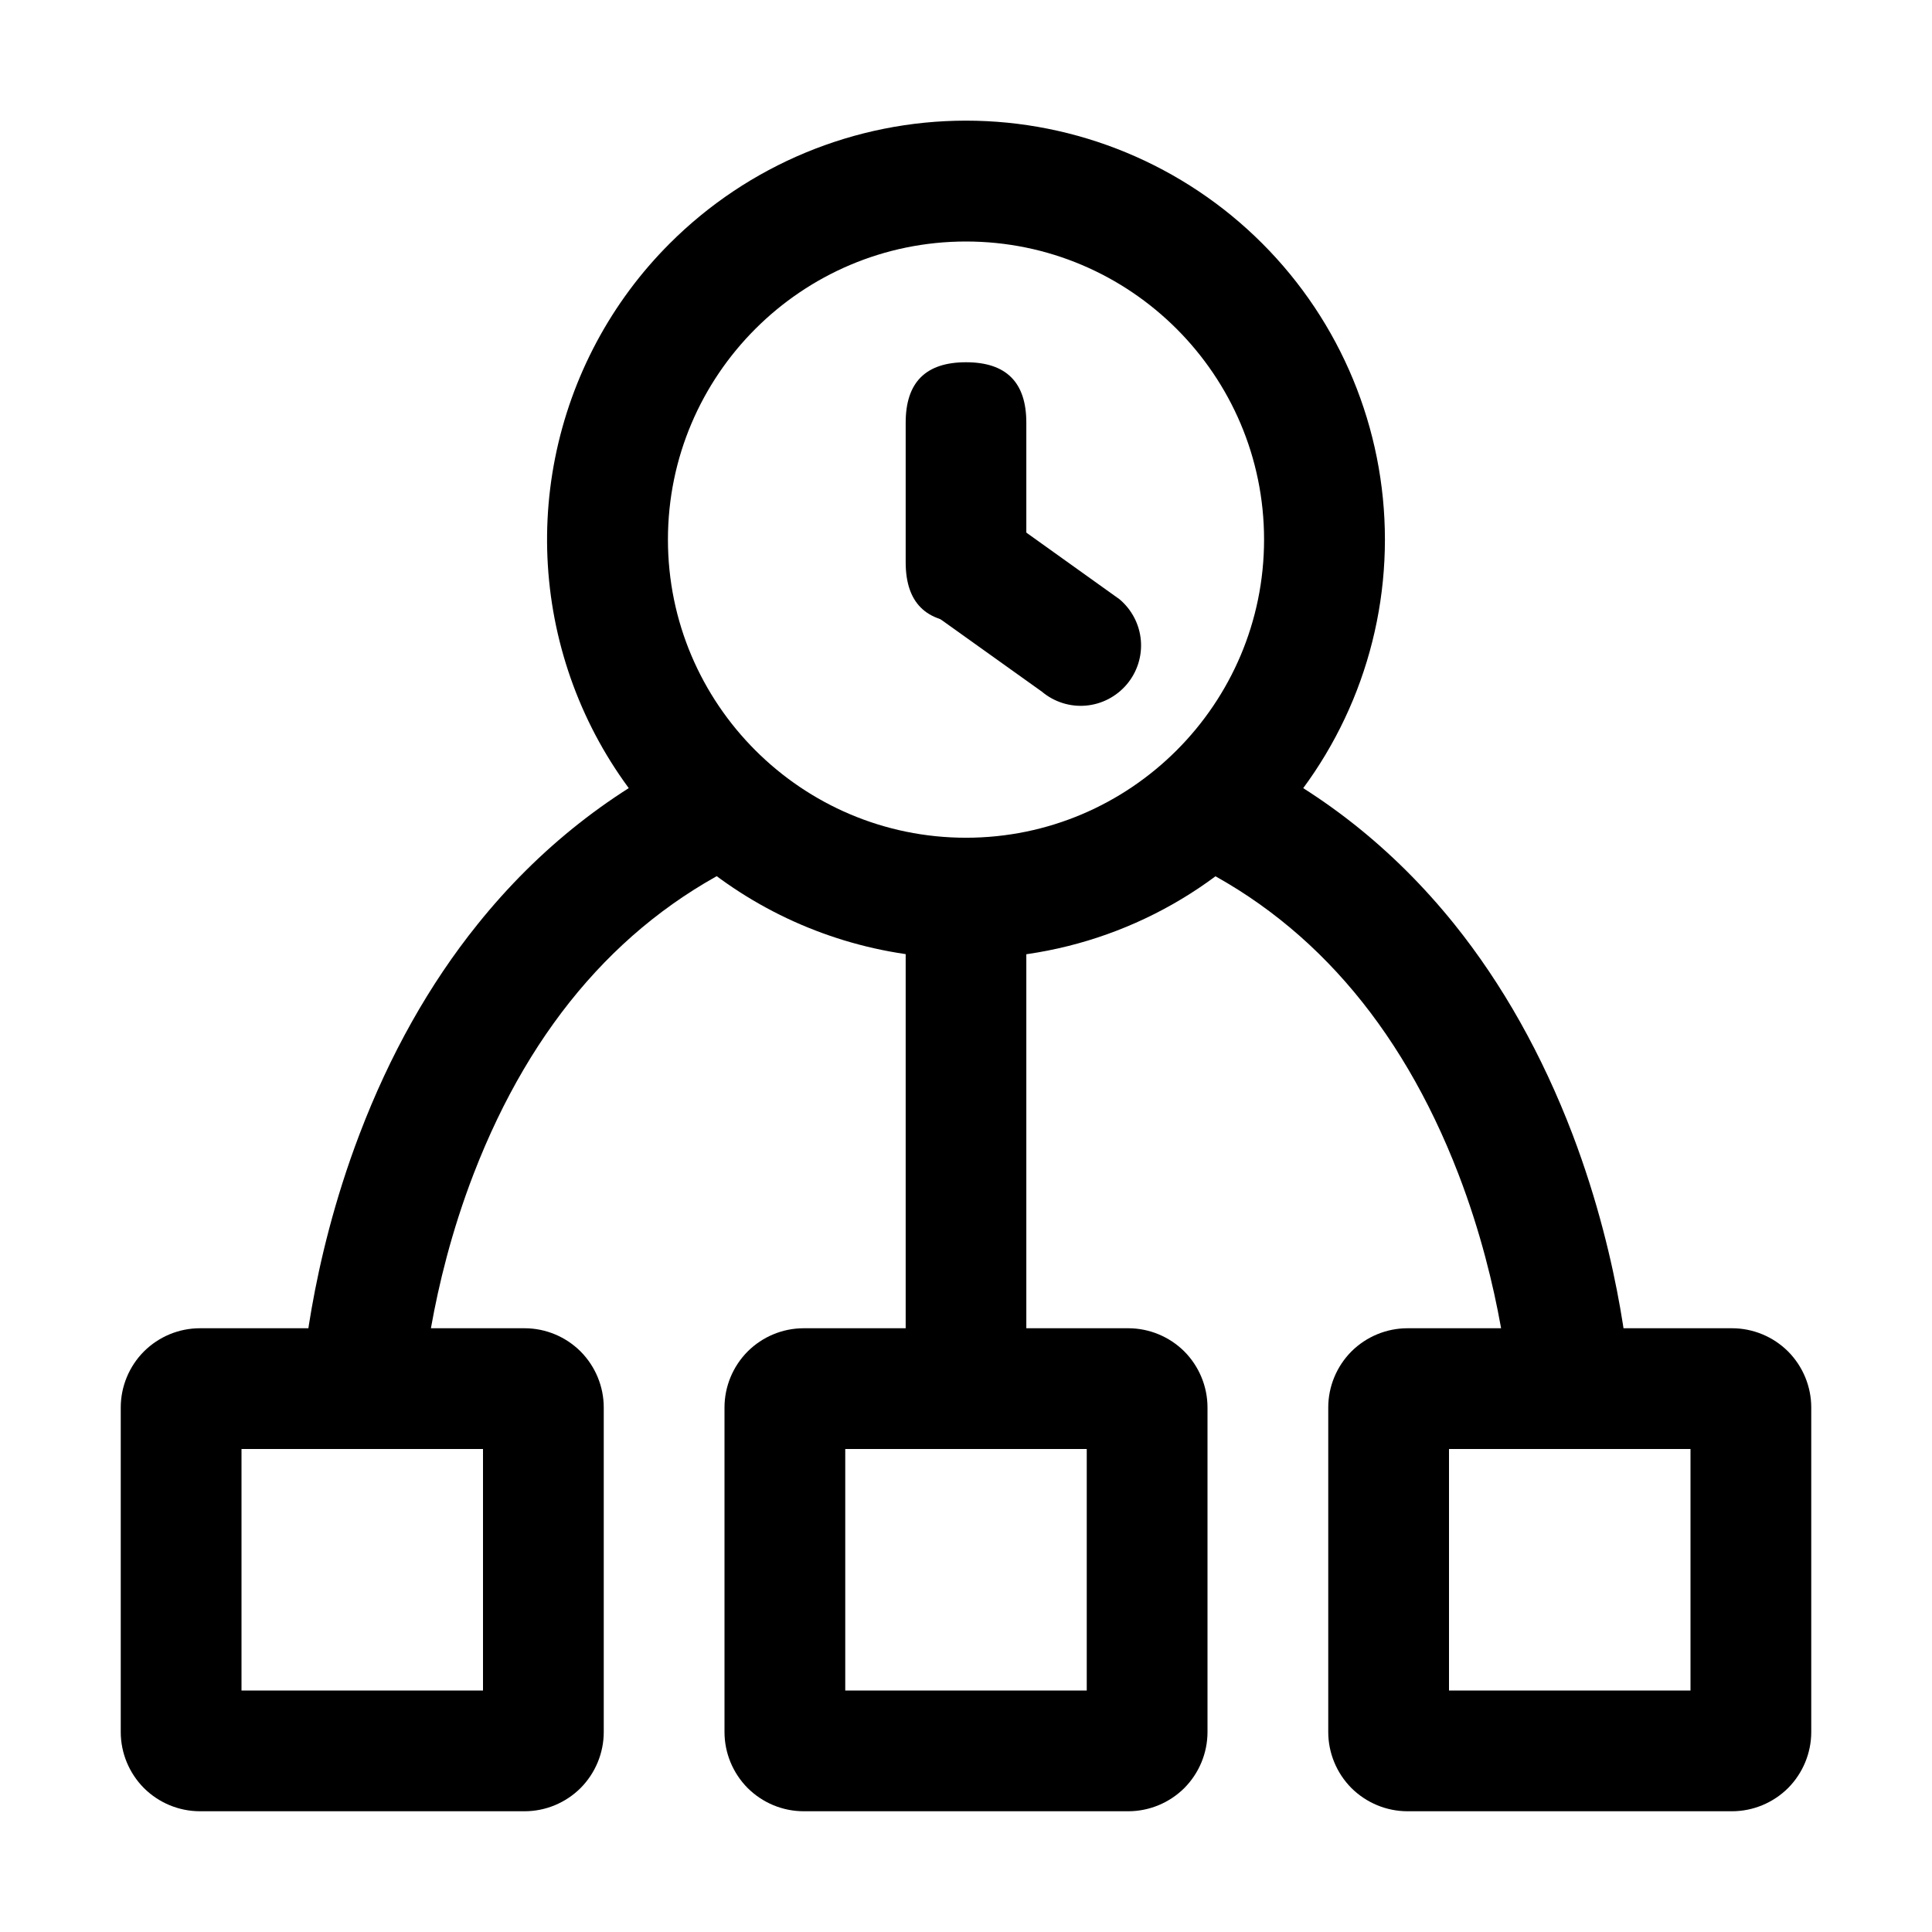 <svg width="18" height="18" viewBox="0 0 18 18" fill="none"
  xmlns="http://www.w3.org/2000/svg">
  <path d="M9 3.375C9.375 3.375 9.562 3.562 9.562 3.938V5.238C9.562 5.613 9.375 5.801 9 5.801C8.625 5.801 8.438 5.613 8.438 5.238V3.938C8.438 3.562 8.625 3.375 9 3.375Z" fill="currentColor"/>
  <path d="M8.623 4.926C8.719 4.812 8.856 4.741 9.005 4.728C9.153 4.715 9.301 4.761 9.415 4.857L10.43 5.583C10.544 5.679 10.616 5.816 10.629 5.965C10.642 6.113 10.595 6.261 10.499 6.375C10.403 6.489 10.266 6.561 10.117 6.574C9.969 6.587 9.821 6.54 9.707 6.444L8.692 5.719C8.636 5.671 8.589 5.613 8.555 5.548C8.521 5.482 8.5 5.411 8.493 5.337C8.487 5.263 8.495 5.189 8.517 5.119C8.54 5.048 8.575 4.983 8.623 4.926ZM4.887 16.875H1.863C1.667 16.875 1.48 16.797 1.341 16.659C1.203 16.52 1.125 16.332 1.125 16.137V13.113C1.125 12.918 1.203 12.73 1.341 12.591C1.48 12.453 1.667 12.375 1.863 12.375H4.887C5.083 12.375 5.27 12.453 5.409 12.591C5.547 12.73 5.625 12.918 5.625 13.113V16.137C5.625 16.332 5.547 16.52 5.409 16.659C5.27 16.797 5.083 16.875 4.887 16.875ZM2.25 15.75H4.5V13.5H2.25V15.75ZM10.512 16.875H7.488C7.292 16.875 7.105 16.797 6.966 16.659C6.828 16.52 6.75 16.332 6.75 16.137V13.113C6.75 12.918 6.828 12.73 6.966 12.591C7.105 12.453 7.292 12.375 7.488 12.375H10.512C10.707 12.375 10.895 12.453 11.034 12.591C11.172 12.73 11.25 12.918 11.25 13.113V16.137C11.25 16.332 11.172 16.52 11.034 16.659C10.895 16.797 10.707 16.875 10.512 16.875ZM7.875 15.75H10.125V13.5H7.875V15.75ZM16.137 16.875H13.113C12.918 16.875 12.73 16.797 12.591 16.659C12.453 16.52 12.375 16.332 12.375 16.137V13.113C12.375 12.918 12.453 12.73 12.591 12.591C12.73 12.453 12.918 12.375 13.113 12.375H16.137C16.332 12.375 16.52 12.453 16.659 12.591C16.797 12.73 16.875 12.918 16.875 13.113V16.137C16.875 16.332 16.797 16.52 16.659 16.659C16.52 16.797 16.332 16.875 16.137 16.875ZM13.5 15.75H15.75V13.5H13.5V15.75Z" fill="currentColor"/>
  <path d="M9 8.93C8.228 8.93 7.473 8.701 6.832 8.272C6.19 7.843 5.689 7.234 5.394 6.521C5.099 5.808 5.021 5.023 5.172 4.266C5.323 3.509 5.694 2.813 6.24 2.268C6.972 1.536 7.965 1.124 9 1.124C10.035 1.124 11.028 1.536 11.76 2.268C12.492 3 12.903 3.992 12.903 5.027C12.903 6.062 12.492 7.055 11.76 7.787C11.398 8.151 10.968 8.439 10.494 8.635C10.021 8.831 9.513 8.931 9 8.93ZM9 2.25C7.469 2.25 6.223 3.496 6.223 5.027C6.223 6.559 7.469 7.805 9 7.805C10.531 7.805 11.777 6.559 11.777 5.027C11.777 3.496 10.531 2.25 9 2.25Z" fill="currentColor"/>
  <path d="M3.938 12.968L2.812 12.908C2.815 12.864 2.875 11.811 3.35 10.566C3.631 9.828 4 9.17 4.449 8.612C5.017 7.904 5.712 7.356 6.513 6.985L6.986 8.006C5.82 8.546 4.955 9.532 4.413 10.936C3.994 12.021 3.938 12.959 3.938 12.968ZM14.063 12.968C14.063 12.959 14.005 12.021 13.587 10.936C13.045 9.532 12.179 8.545 11.014 8.006L11.486 6.985C12.288 7.356 12.982 7.904 13.551 8.612C13.999 9.17 14.368 9.828 14.65 10.566C15.124 11.811 15.184 12.864 15.187 12.908L14.625 12.938L14.063 12.968ZM8.438 8.367H9.562V13.043H8.438V8.367Z" fill="currentColor"/>
</svg>
